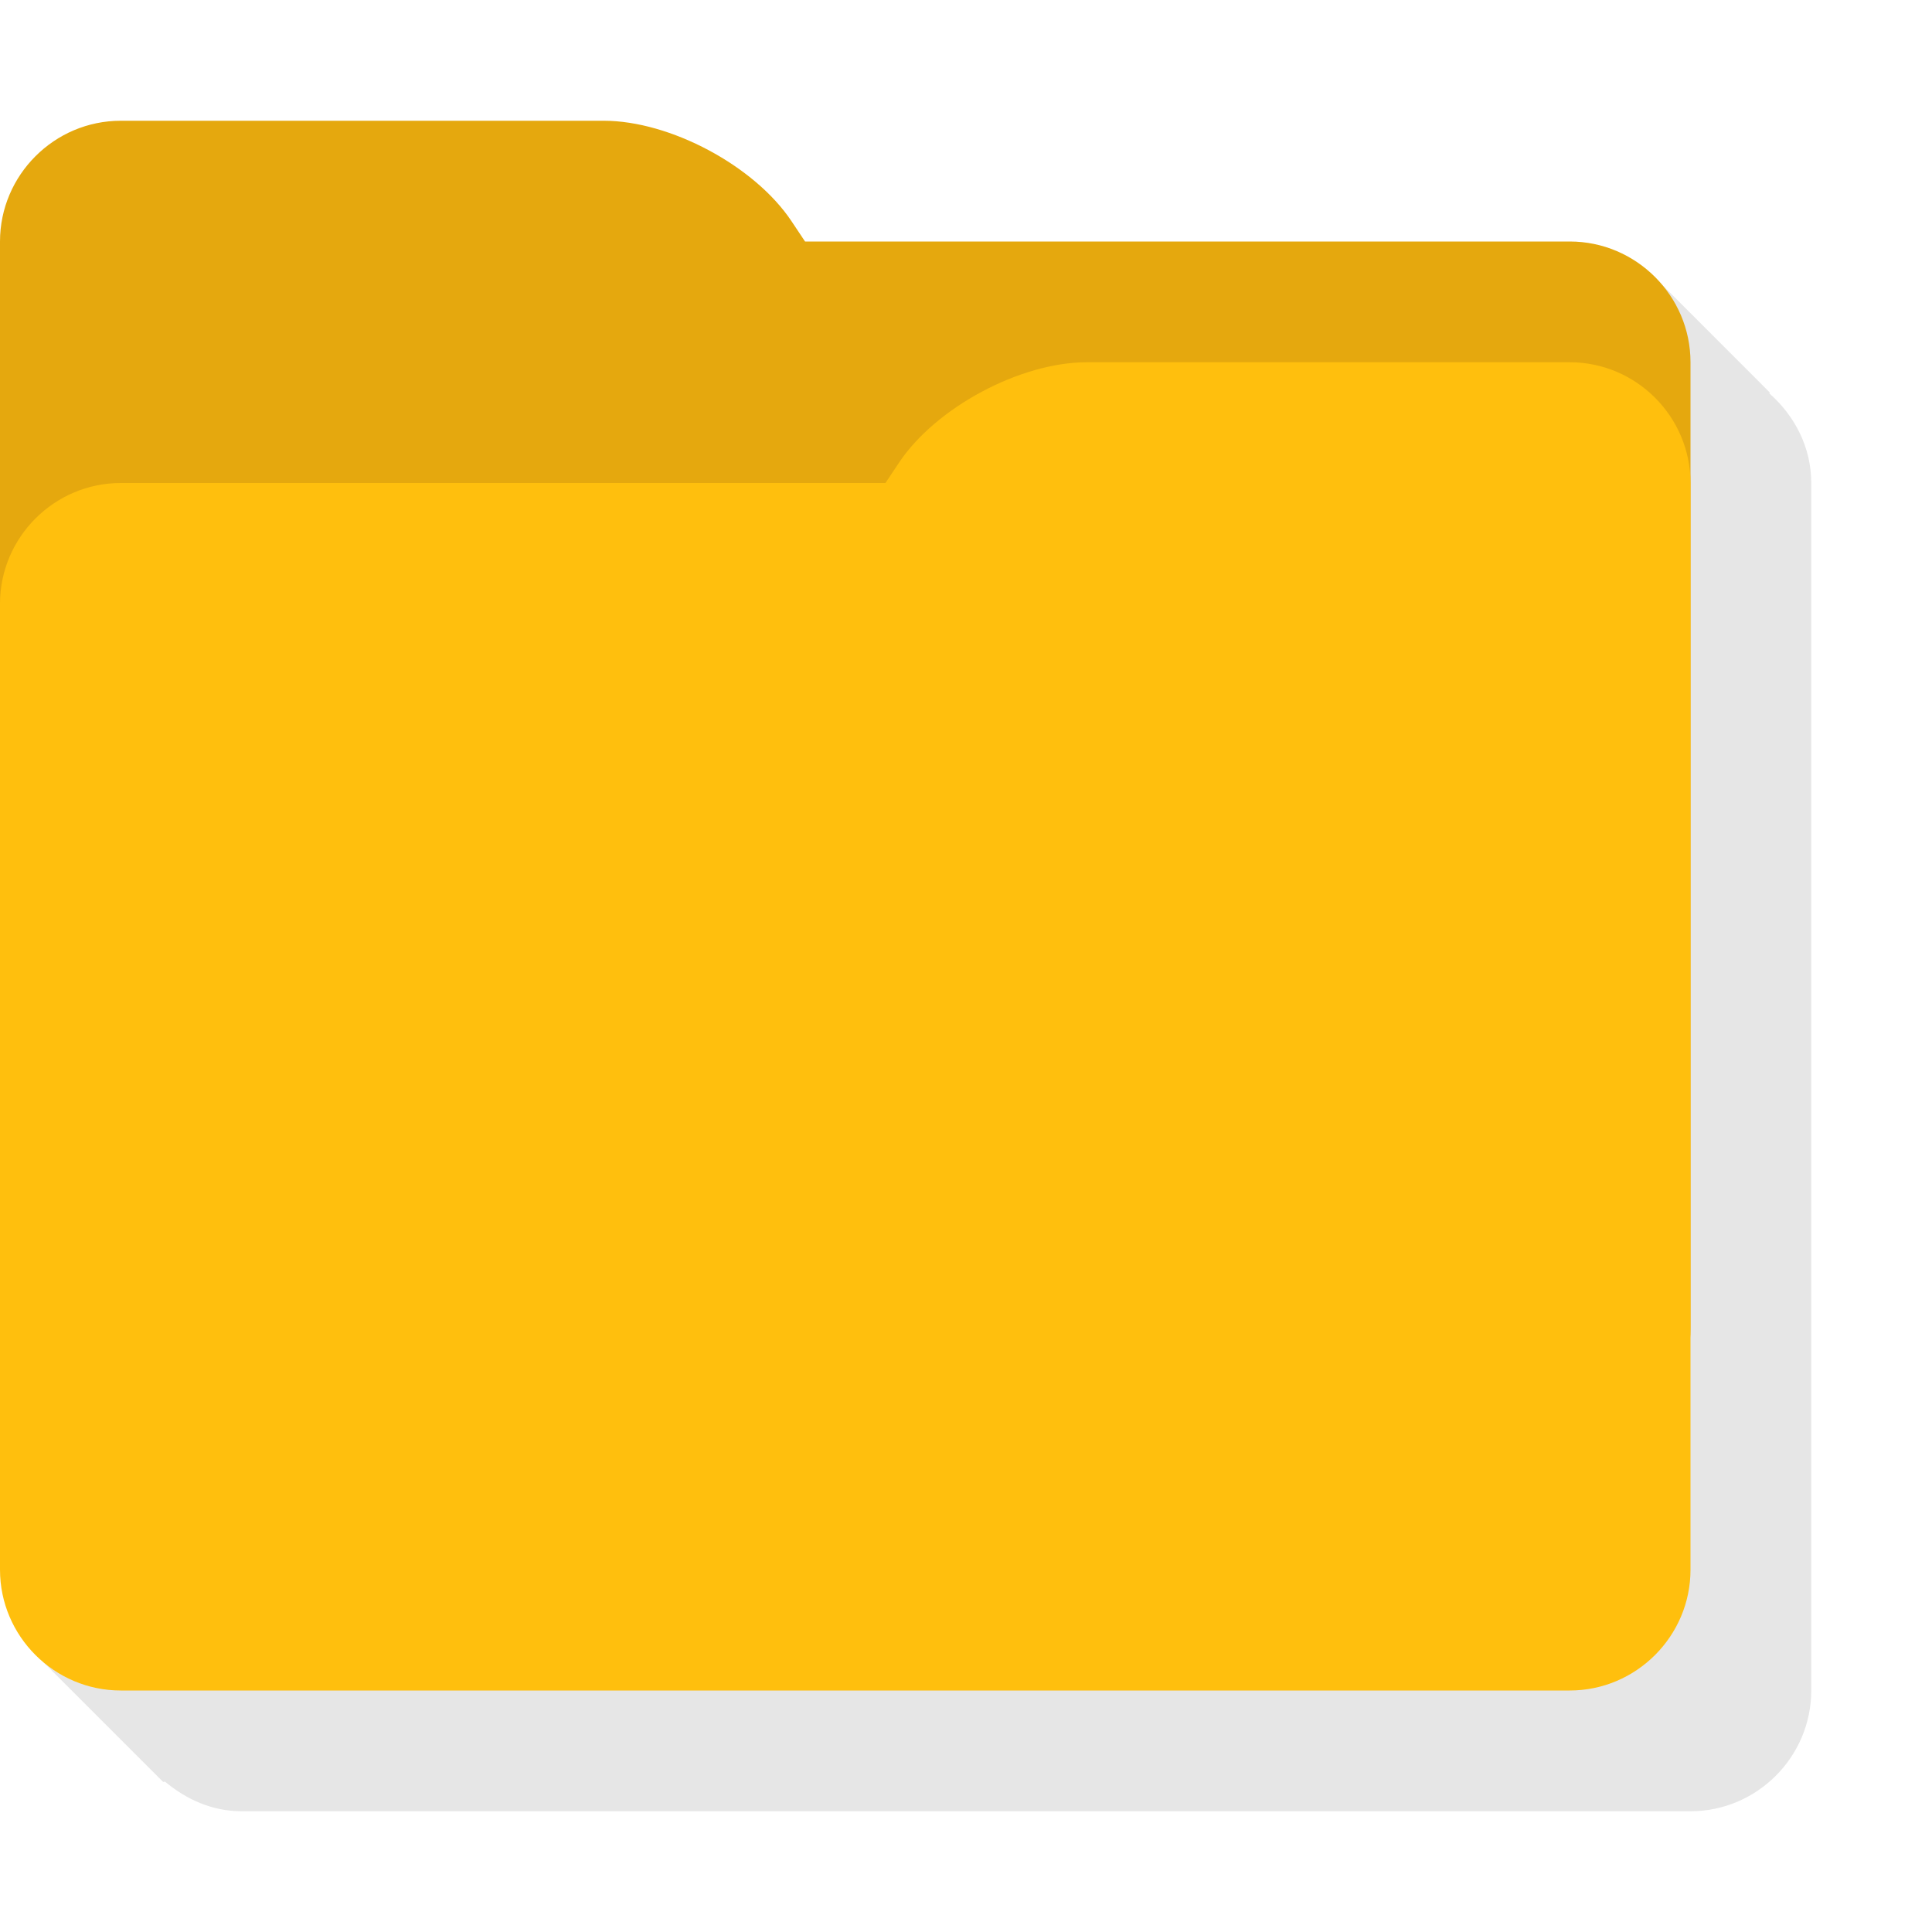 <?xml version="1.0" encoding="utf-8"?>
<!-- Generator: Adobe Illustrator 16.0.0, SVG Export Plug-In . SVG Version: 6.00 Build 0)  -->
<!DOCTYPE svg PUBLIC "-//W3C//DTD SVG 1.1//EN" "http://www.w3.org/Graphics/SVG/1.1/DTD/svg11.dtd">
<svg version="1.1" xmlns="http://www.w3.org/2000/svg" xmlns:xlink="http://www.w3.org/1999/xlink" x="0px" y="0px" width="16px"
	 height="16px" viewBox="0 0 16 16" enable-background="new 0 0 16 16" xml:space="preserve">
<g id="Layer_1">
	<path opacity="0.1" d="M14.653,3.258l0.003-0.008L13.68,2.273L8.864,4H4C3.45,4,3,4.45,3,5H2C1.45,5,1,5.45,1,6v7.436L0.359,13.73
		v0.035l0.922,0.922c0.011,0.011,0.021,0.021,0.031,0.031l0.039,0.039l0.016-0.002C1.541,14.901,1.757,15,2,15h12c0.55,0,1-0.45,1-1
		v-1V6V4C15,3.702,14.861,3.441,14.653,3.258z"/>
	<path fill="#E5A80E" d="M13,2H6.667L6.555,1.832C6.25,1.374,5.55,1,5,1H1C0.45,1,0,1.45,0,2v1v2v6c0,0.55,0.45,1,1,1h12
		c0.55,0,1-0.45,1-1V3C14,2.45,13.55,2,13,2z"/>
	<path fill="#FFBF0D" d="M13,3H9C8.45,3,7.75,3.374,7.445,3.832L7.333,4H1C0.45,4,0,4.45,0,5v8c0,0.55,0.45,1,1,1h12
		c0.55,0,1-0.45,1-1V7V5V4C14,3.45,13.55,3,13,3z"/>
</g>
<g id="Layer_2">
</g>
</svg>
